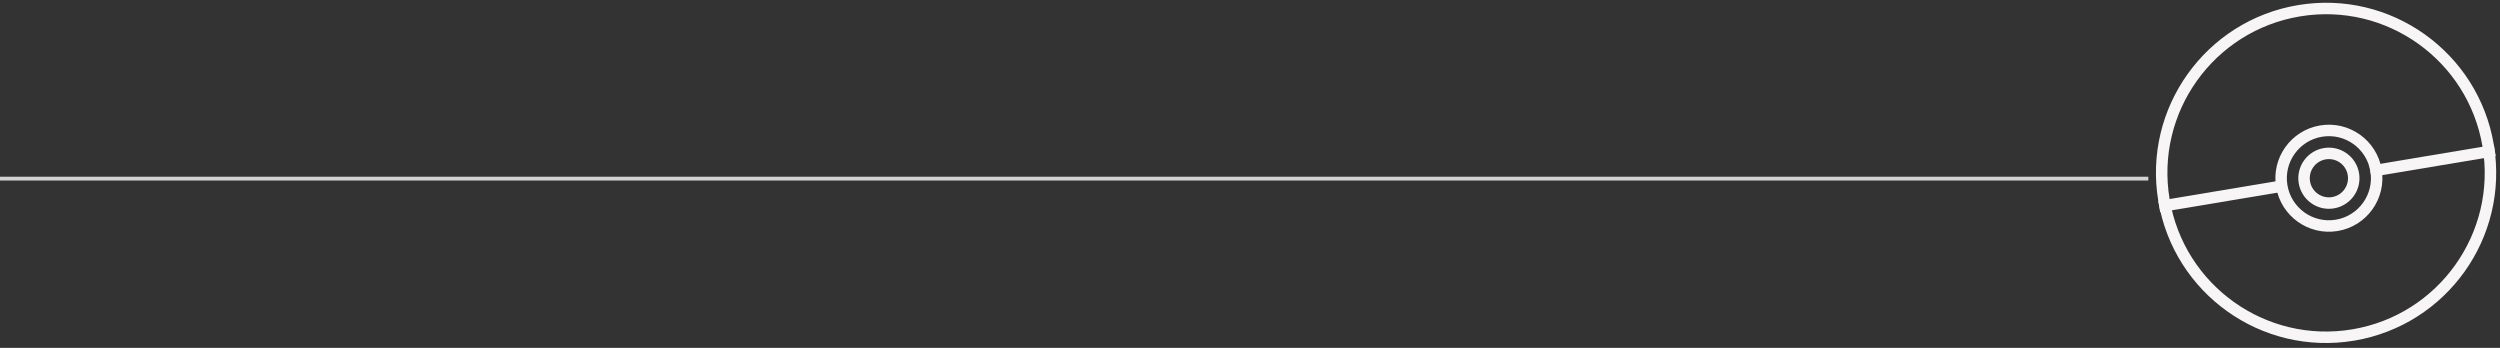 <svg width="654" height="91" viewBox="0 0 654 91" fill="none" xmlns="http://www.w3.org/2000/svg">
<rect x="0" y="0" width="654" height="91" fill="#333333" stroke="none"/>
<path d="M-2 46.726H562" stroke="#D3D3D3"/>
<path d="M615.588 87.638C639.011 83.724 654.826 61.562 650.912 38.139C646.997 14.715 624.836 -1.1 601.412 2.814C577.989 6.729 562.174 28.89 566.088 52.314C570.003 75.737 592.164 91.552 615.588 87.638Z" stroke="#F7F5F5" stroke-width="3"/>
<path d="M564.855 54.041L597.404 48.601" stroke="#F7F5F5" stroke-width="3"/>
<path d="M620.09 44.81L652.638 39.371" stroke="#F7F5F5" stroke-width="3"/>
<path d="M611.299 58.952C618.109 57.814 622.706 51.372 621.568 44.563C620.43 37.754 613.988 33.156 607.179 34.294C600.37 35.432 595.772 41.874 596.91 48.684C598.048 55.493 604.49 60.09 611.299 58.952Z" stroke="#F7F5F5" stroke-width="3"/>
<path d="M610.311 53.034C613.852 52.443 616.243 49.093 615.651 45.552C615.059 42.011 611.709 39.62 608.169 40.212C604.628 40.804 602.237 44.154 602.829 47.695C603.421 51.235 606.771 53.626 610.311 53.034Z" stroke="#F7F5F5" stroke-width="3"/>
</svg>
